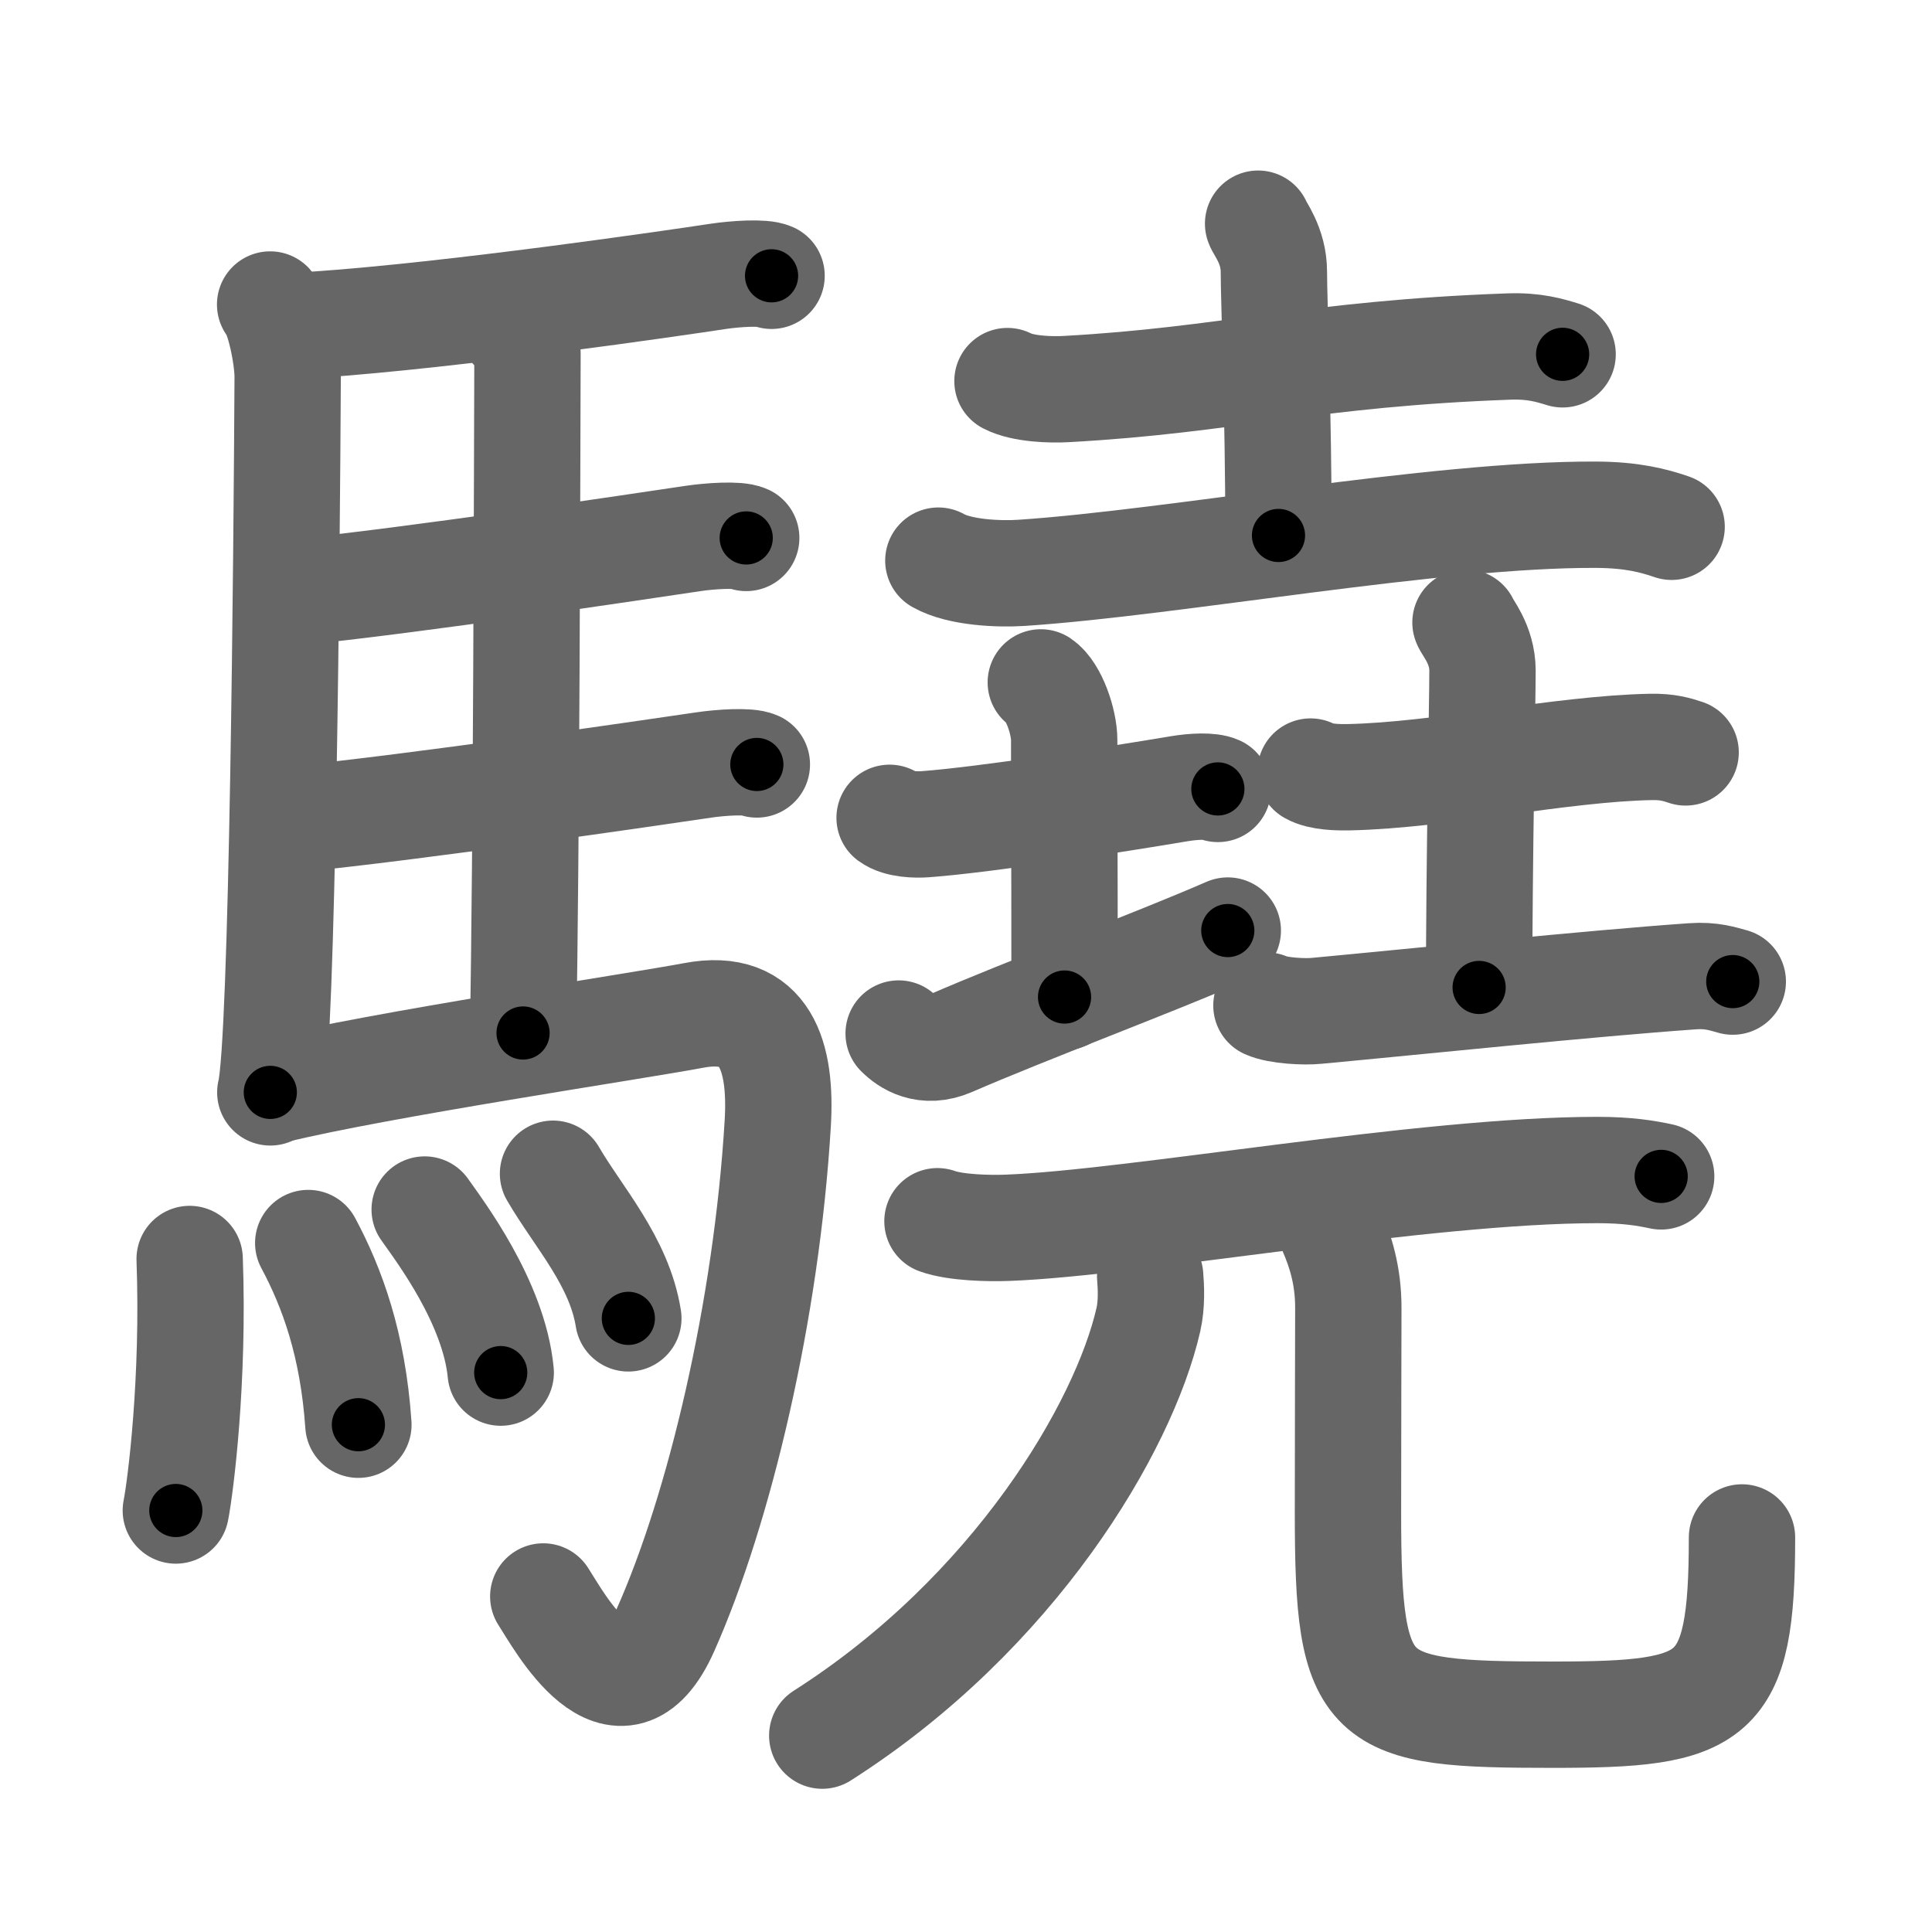 <svg xmlns="http://www.w3.org/2000/svg" viewBox="0 0 109 109" id="9a4d"><g fill="none" stroke="#666" stroke-width="6" stroke-linecap="round" stroke-linejoin="round"><g><g><path d="M15.24,17.18c0.51,0.57,0.99,2.94,0.99,4.08c-0.05,9.65-0.28,37.63-0.98,40.37" /><path d="M17.77,18.32c7.82-0.53,20.4-2.37,22.76-2.73c0.94-0.14,2.53-0.25,3-0.03" /><path d="M28.81,18.38c0.25,0.38,0.96,0.9,0.95,1.51c-0.02,6.29-0.06,28.5-0.25,38.39" /><path d="M16.66,33.41c6.26-0.6,19.75-2.63,22.44-3.03c0.94-0.14,2.53-0.25,3-0.03" /><path d="M16.76,46.2c6.26-0.6,20.25-2.64,22.94-3.04c0.94-0.14,2.53-0.25,3-0.03" /><path d="M15.49,61.51c5.86-1.44,20.42-3.61,23.64-4.22c4.11-0.78,4.97,2.36,4.75,6.08c-0.63,10.55-3.29,21.75-6.33,28.58c-2.61,5.86-6.05-0.58-6.9-1.88" /><g><path d="M10.7,71.03c0.25,6.82-0.51,12.82-0.78,14.19" /><path d="M17.39,70.13c1.36,2.54,2.52,5.73,2.83,10.25" /><path d="M23.96,68.24c0.85,1.21,3.91,5.23,4.29,9.2" /><path d="M31.2,66.22c1.41,2.43,3.74,4.94,4.25,8.16" /></g></g><g><g><g><path d="M56.84,21.5c0.86,0.45,2.44,0.5,3.31,0.45c9.13-0.5,13.83-2,24.99-2.4c1.44-0.05,2.3,0.22,3.02,0.44" /><path d="M70.98,12.62c0.06,0.23,0.89,1.22,0.89,2.71c0,1.67,0.26,7.92,0.26,14.88" /><path d="M52.94,31.63c1.22,0.69,3.45,0.77,4.68,0.69C66.25,31.75,81,29,90.04,29.04c2.04,0.01,3.25,0.33,4.27,0.68" /></g><g><g><path d="M50.19,46.14c0.51,0.38,1.51,0.4,2.02,0.36c3.37-0.25,10.69-1.39,14.31-2c0.85-0.14,1.77-0.18,2.19,0.01" /><path d="M58.72,38.5c0.74,0.5,1.32,2.23,1.32,3.25c0,7.25,0.02,3.75,0.02,14.5" /><path d="M50.7,58.31c0.49,0.49,1.48,1.18,2.96,0.54c4.11-1.79,11.5-4.56,15.61-6.35" /></g><g><path d="M73.94,43.53c0.56,0.32,1.58,0.33,2.15,0.32c5.2-0.11,11.96-1.61,17.05-1.71c0.93-0.02,1.49,0.15,1.96,0.31" /><path d="M82.68,35.12c0.06,0.23,0.96,1.22,0.96,2.71c0,1.67-0.19,10.92-0.19,17.88" /><path d="M71.45,56.73c0.65,0.3,2.18,0.37,2.83,0.3c5.8-0.54,15.38-1.54,21.2-1.95c1.08-0.08,1.73,0.15,2.28,0.3" /></g></g></g><g><g><path d="M52.89,68.9c1.03,0.37,2.92,0.41,3.95,0.37c7.17-0.27,23.49-3.26,33.28-3.26c1.72,0,2.75,0.18,3.6,0.36" /></g><g><g><path d="M64.89,72c0.05,0.61,0.1,1.57-0.1,2.45C63.41,80.5,57.25,91,46.39,97.92" /></g><path d="M75.12,69.41c0.51,1.17,0.95,2.56,0.95,4.37c0,2.42-0.02,6.06-0.02,11.57c0,10.9,0.95,11.39,11.56,11.39c9.19,0,10.67-0.74,10.67-10" /></g></g></g></g></g><g fill="none" stroke="#000" stroke-width="3" stroke-linecap="round" stroke-linejoin="round"><path d="M15.24,17.18c0.51,0.57,0.99,2.94,0.99,4.08c-0.05,9.65-0.28,37.63-0.98,40.37" stroke-dasharray="44.64" stroke-dashoffset="44.64"><animate attributeName="stroke-dashoffset" values="44.64;44.64;0" dur="0.446s" fill="freeze" begin="0s;9a4d.click" /></path><path d="M17.77,18.32c7.82-0.53,20.4-2.37,22.76-2.73c0.94-0.14,2.53-0.25,3-0.03" stroke-dasharray="25.95" stroke-dashoffset="25.95"><animate attributeName="stroke-dashoffset" values="25.95" fill="freeze" begin="9a4d.click" /><animate attributeName="stroke-dashoffset" values="25.95;25.95;0" keyTimes="0;0.632;1" dur="0.706s" fill="freeze" begin="0s;9a4d.click" /></path><path d="M28.81,18.38c0.25,0.38,0.96,0.9,0.95,1.51c-0.02,6.29-0.06,28.5-0.25,38.39" stroke-dasharray="40.214" stroke-dashoffset="40.214"><animate attributeName="stroke-dashoffset" values="40.214" fill="freeze" begin="9a4d.click" /><animate attributeName="stroke-dashoffset" values="40.214;40.214;0" keyTimes="0;0.637;1" dur="1.108s" fill="freeze" begin="0s;9a4d.click" /></path><path d="M16.66,33.41c6.26-0.6,19.75-2.63,22.44-3.03c0.94-0.14,2.53-0.25,3-0.03" stroke-dasharray="25.668" stroke-dashoffset="25.668"><animate attributeName="stroke-dashoffset" values="25.668" fill="freeze" begin="9a4d.click" /><animate attributeName="stroke-dashoffset" values="25.668;25.668;0" keyTimes="0;0.812;1" dur="1.365s" fill="freeze" begin="0s;9a4d.click" /></path><path d="M16.76,46.2c6.26-0.6,20.25-2.64,22.94-3.04c0.94-0.14,2.53-0.25,3-0.03" stroke-dasharray="26.165" stroke-dashoffset="26.165"><animate attributeName="stroke-dashoffset" values="26.165" fill="freeze" begin="9a4d.click" /><animate attributeName="stroke-dashoffset" values="26.165;26.165;0" keyTimes="0;0.839;1" dur="1.627s" fill="freeze" begin="0s;9a4d.click" /></path><path d="M15.49,61.51c5.86-1.44,20.42-3.61,23.64-4.22c4.11-0.78,4.97,2.36,4.75,6.08c-0.63,10.55-3.29,21.75-6.33,28.58c-2.61,5.86-6.05-0.58-6.9-1.88" stroke-dasharray="72.859" stroke-dashoffset="72.859"><animate attributeName="stroke-dashoffset" values="72.859" fill="freeze" begin="9a4d.click" /><animate attributeName="stroke-dashoffset" values="72.859;72.859;0" keyTimes="0;0.748;1" dur="2.175s" fill="freeze" begin="0s;9a4d.click" /></path><path d="M10.7,71.03c0.25,6.82-0.51,12.82-0.78,14.19" stroke-dasharray="14.234" stroke-dashoffset="14.234"><animate attributeName="stroke-dashoffset" values="14.234" fill="freeze" begin="9a4d.click" /><animate attributeName="stroke-dashoffset" values="14.234;14.234;0" keyTimes="0;0.939;1" dur="2.317s" fill="freeze" begin="0s;9a4d.click" /></path><path d="M17.39,70.13c1.36,2.54,2.52,5.73,2.83,10.25" stroke-dasharray="10.718" stroke-dashoffset="10.718"><animate attributeName="stroke-dashoffset" values="10.718" fill="freeze" begin="9a4d.click" /><animate attributeName="stroke-dashoffset" values="10.718;10.718;0" keyTimes="0;0.956;1" dur="2.424s" fill="freeze" begin="0s;9a4d.click" /></path><path d="M23.96,68.24c0.85,1.21,3.91,5.23,4.29,9.2" stroke-dasharray="10.268" stroke-dashoffset="10.268"><animate attributeName="stroke-dashoffset" values="10.268" fill="freeze" begin="9a4d.click" /><animate attributeName="stroke-dashoffset" values="10.268;10.268;0" keyTimes="0;0.959;1" dur="2.527s" fill="freeze" begin="0s;9a4d.click" /></path><path d="M31.2,66.22c1.41,2.43,3.74,4.94,4.25,8.16" stroke-dasharray="9.275" stroke-dashoffset="9.275"><animate attributeName="stroke-dashoffset" values="9.275" fill="freeze" begin="9a4d.click" /><animate attributeName="stroke-dashoffset" values="9.275;9.275;0" keyTimes="0;0.965;1" dur="2.62s" fill="freeze" begin="0s;9a4d.click" /></path><path d="M56.84,21.5c0.86,0.45,2.44,0.5,3.31,0.45c9.13-0.5,13.83-2,24.99-2.4c1.44-0.05,2.3,0.22,3.02,0.44" stroke-dasharray="31.558" stroke-dashoffset="31.558"><animate attributeName="stroke-dashoffset" values="31.558" fill="freeze" begin="9a4d.click" /><animate attributeName="stroke-dashoffset" values="31.558;31.558;0" keyTimes="0;0.892;1" dur="2.936s" fill="freeze" begin="0s;9a4d.click" /></path><path d="M70.98,12.62c0.06,0.23,0.89,1.22,0.89,2.71c0,1.67,0.26,7.92,0.26,14.88" stroke-dasharray="17.774" stroke-dashoffset="17.774"><animate attributeName="stroke-dashoffset" values="17.774" fill="freeze" begin="9a4d.click" /><animate attributeName="stroke-dashoffset" values="17.774;17.774;0" keyTimes="0;0.943;1" dur="3.114s" fill="freeze" begin="0s;9a4d.click" /></path><path d="M52.94,31.63c1.22,0.69,3.45,0.77,4.68,0.69C66.25,31.75,81,29,90.04,29.04c2.04,0.01,3.25,0.33,4.27,0.68" stroke-dasharray="41.732" stroke-dashoffset="41.732"><animate attributeName="stroke-dashoffset" values="41.732" fill="freeze" begin="9a4d.click" /><animate attributeName="stroke-dashoffset" values="41.732;41.732;0" keyTimes="0;0.882;1" dur="3.531s" fill="freeze" begin="0s;9a4d.click" /></path><path d="M50.19,46.14c0.51,0.38,1.51,0.4,2.02,0.36c3.37-0.25,10.69-1.39,14.31-2c0.85-0.14,1.77-0.18,2.19,0.01" stroke-dasharray="18.753" stroke-dashoffset="18.753"><animate attributeName="stroke-dashoffset" values="18.753" fill="freeze" begin="9a4d.click" /><animate attributeName="stroke-dashoffset" values="18.753;18.753;0" keyTimes="0;0.949;1" dur="3.719s" fill="freeze" begin="0s;9a4d.click" /></path><path d="M58.72,38.5c0.74,0.5,1.32,2.23,1.32,3.25c0,7.25,0.02,3.75,0.02,14.5" stroke-dasharray="18.103" stroke-dashoffset="18.103"><animate attributeName="stroke-dashoffset" values="18.103" fill="freeze" begin="9a4d.click" /><animate attributeName="stroke-dashoffset" values="18.103;18.103;0" keyTimes="0;0.954;1" dur="3.9s" fill="freeze" begin="0s;9a4d.click" /></path><path d="M50.7,58.31c0.49,0.49,1.48,1.18,2.96,0.54c4.11-1.79,11.5-4.56,15.61-6.35" stroke-dasharray="20.073" stroke-dashoffset="20.073"><animate attributeName="stroke-dashoffset" values="20.073" fill="freeze" begin="9a4d.click" /><animate attributeName="stroke-dashoffset" values="20.073;20.073;0" keyTimes="0;0.951;1" dur="4.101s" fill="freeze" begin="0s;9a4d.click" /></path><path d="M73.94,43.53c0.56,0.32,1.58,0.33,2.15,0.32c5.2-0.11,11.96-1.61,17.05-1.71c0.93-0.02,1.49,0.15,1.96,0.31" stroke-dasharray="21.338" stroke-dashoffset="21.338"><animate attributeName="stroke-dashoffset" values="21.338" fill="freeze" begin="9a4d.click" /><animate attributeName="stroke-dashoffset" values="21.338;21.338;0" keyTimes="0;0.951;1" dur="4.314s" fill="freeze" begin="0s;9a4d.click" /></path><path d="M82.68,35.12c0.06,0.23,0.96,1.22,0.96,2.71c0,1.67-0.19,10.92-0.19,17.88" stroke-dasharray="20.8" stroke-dashoffset="20.8"><animate attributeName="stroke-dashoffset" values="20.8" fill="freeze" begin="9a4d.click" /><animate attributeName="stroke-dashoffset" values="20.8;20.8;0" keyTimes="0;0.954;1" dur="4.522s" fill="freeze" begin="0s;9a4d.click" /></path><path d="M71.45,56.73c0.65,0.3,2.18,0.37,2.83,0.3c5.8-0.54,15.38-1.54,21.2-1.95c1.08-0.08,1.73,0.15,2.28,0.3" stroke-dasharray="26.473" stroke-dashoffset="26.473"><animate attributeName="stroke-dashoffset" values="26.473" fill="freeze" begin="9a4d.click" /><animate attributeName="stroke-dashoffset" values="26.473;26.473;0" keyTimes="0;0.945;1" dur="4.787s" fill="freeze" begin="0s;9a4d.click" /></path><path d="M52.89,68.9c1.03,0.37,2.92,0.41,3.95,0.37c7.17-0.27,23.49-3.26,33.28-3.26c1.72,0,2.75,0.18,3.6,0.36" stroke-dasharray="41.068" stroke-dashoffset="41.068"><animate attributeName="stroke-dashoffset" values="41.068" fill="freeze" begin="9a4d.click" /><animate attributeName="stroke-dashoffset" values="41.068;41.068;0" keyTimes="0;0.921;1" dur="5.198s" fill="freeze" begin="0s;9a4d.click" /></path><path d="M64.89,72c0.05,0.61,0.1,1.57-0.1,2.45C63.41,80.5,57.25,91,46.39,97.92" stroke-dasharray="32.927" stroke-dashoffset="32.927"><animate attributeName="stroke-dashoffset" values="32.927" fill="freeze" begin="9a4d.click" /><animate attributeName="stroke-dashoffset" values="32.927;32.927;0" keyTimes="0;0.94;1" dur="5.527s" fill="freeze" begin="0s;9a4d.click" /></path><path d="M75.12,69.41c0.51,1.17,0.95,2.56,0.95,4.37c0,2.42-0.02,6.06-0.02,11.57c0,10.9,0.95,11.39,11.56,11.39c9.19,0,10.67-0.74,10.67-10" stroke-dasharray="54.334" stroke-dashoffset="54.334"><animate attributeName="stroke-dashoffset" values="54.334" fill="freeze" begin="9a4d.click" /><animate attributeName="stroke-dashoffset" values="54.334;54.334;0" keyTimes="0;0.911;1" dur="6.07s" fill="freeze" begin="0s;9a4d.click" /></path></g></svg>